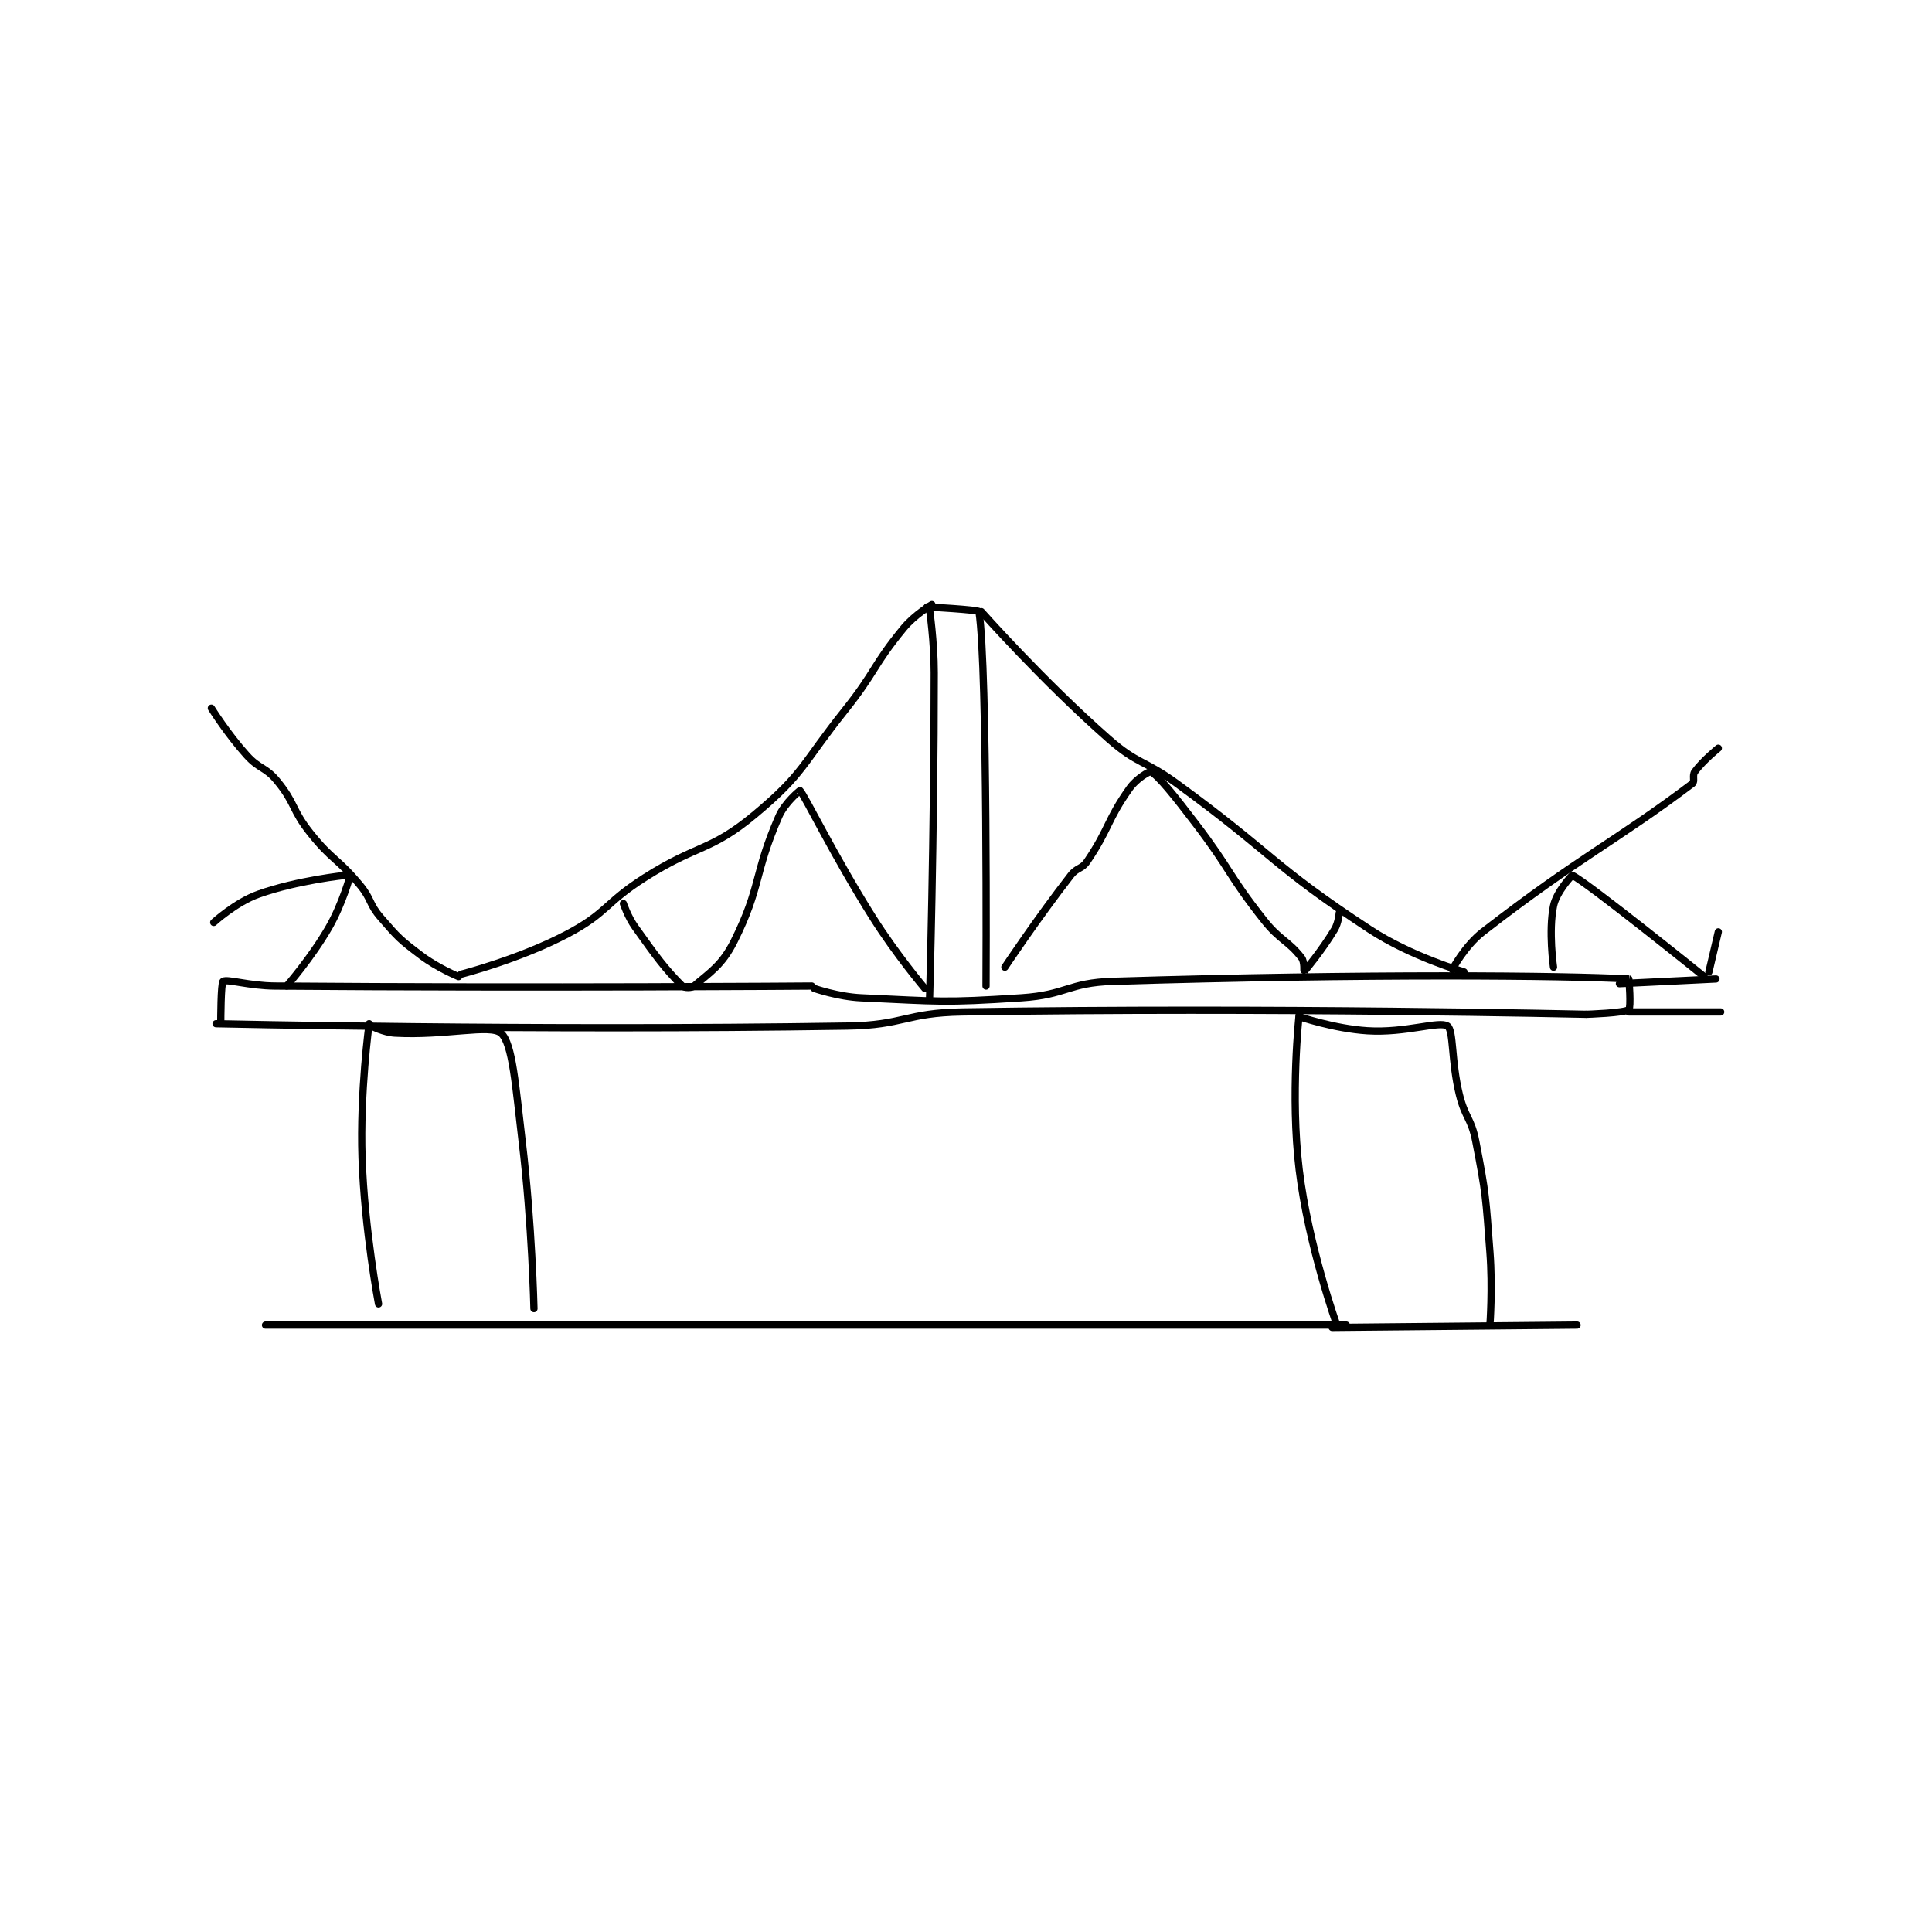<?xml version="1.0" encoding="utf-8"?>
<!DOCTYPE svg PUBLIC "-//W3C//DTD SVG 1.1//EN" "http://www.w3.org/Graphics/SVG/1.1/DTD/svg11.dtd">
<svg viewBox="0 0 800 800" preserveAspectRatio="xMinYMin meet" xmlns="http://www.w3.org/2000/svg" version="1.1">
<g fill="none" stroke="black" stroke-linecap="round" stroke-linejoin="round" stroke-width="3.077">
<g transform="translate(87.52,250.341) scale(0.975) translate(0,-57)">
<path id="0" d="M67 235 C67 235 63.058 263.967 64 292 C65.031 322.662 71 354 71 354 "/>
<path id="1" d="M68 236 C68 236 73.145 238.735 78 239 C99.497 240.173 118.368 235.055 123 239 C127.959 243.225 129.244 261.969 132 285 C136.191 320.028 137 356 137 356 "/>
<path id="2" d="M23 363 L482 363 "/>
<path id="3" d="M476 364 L580 363 "/>
<path id="4" d="M462 231 C462 231 458.168 265.387 462 297 C465.945 329.542 478 363 478 363 "/>
<path id="5" d="M462 232 C462 232 476.866 237.103 491 238 C507.294 239.035 521.594 233.642 525 236 C527.619 237.813 526.556 250.938 530 265 C532.474 275.103 535.047 274.933 537 285 C541.405 307.703 541.2 308.598 543 332 C544.176 347.285 543 363 543 363 "/>
<path id="6" d="M2 235 C2 235 137.094 238.096 270 236 C294.348 235.616 294.651 230.388 319 230 C450.417 227.907 584 231 584 231 "/>
<path id="7" d="M4 234 C4 234 4.006 217.648 5 217 C6.701 215.891 16.038 218.912 27 219 C140.525 219.908 255 219 255 219 "/>
<path id="8" d="M256 220 C256 220 266.125 223.551 276 224 C309.274 225.512 310.675 226.18 344 224 C363.337 222.735 363.702 217.598 383 217 C490.783 213.658 574.962 214.518 602 216 C602.088 216.005 602.985 228.179 602 229 C600.211 230.491 584 231 584 231 "/>
<path id="9" d="M305 59 C305 59 307 72.553 307 86 C307 155.229 305 225 305 225 "/>
<path id="10" d="M304 58 C304 58 325.874 59.187 326 60 C329.719 83.952 329 219 329 219 "/>
<path id="11" d="M306 57 C306 57 298.716 61.265 294 67 C280.813 83.038 282.333 85.281 269 102 C250.966 124.613 251.795 128.63 231 146 C211.652 162.161 206.697 158.53 184 173 C166.927 183.884 168.24 187.938 151 197 C130.615 207.715 106 214 106 214 "/>
<path id="12" d="M327 60 C327 60 352.985 89.36 381 114 C393.617 125.097 396.046 122.818 410 133 C451.421 163.226 450.183 167.579 492 195 C509.661 206.581 532 213 532 213 "/>
<path id="13" d="M337 211 C337 211 350.69 190.398 365 172 C367.695 168.536 369.649 169.48 372 166 C381.459 152.001 380.4 148.511 390 135 C392.937 130.867 398.436 127.698 399 128 C402.305 129.77 409.249 138.514 418 150 C433.137 169.867 431.685 171.601 447 191 C453.863 199.693 457.357 199.697 463 207 C464.347 208.744 463.974 213.023 464 213 C464.18 212.845 471.643 203.928 477 195 C478.702 192.162 479 188 479 188 "/>
<path id="14" d="M303 220 C303 220 290.84 205.596 281 190 C264.505 163.857 252.142 138.303 250 136 C249.932 135.927 243.587 141.088 241 147 C230.383 171.267 233.599 176.803 222 200 C216.897 210.207 211.645 213.261 205 219 C204.005 219.859 200.825 219.825 200 219 C192.576 211.576 189.085 206.72 180 194 C176.861 189.606 175 184 175 184 "/>
<path id="15" d="M105 215 C105 215 96.038 211.332 89 206 C80.018 199.196 79.381 198.517 72 190 C66.764 183.959 68.191 182.23 63 176 C53.462 164.555 51.25 165.628 42 154 C34.081 144.045 35.832 141.572 28 132 C22.935 125.809 20.514 127.105 15 121 C6.865 111.994 0 101 0 101 "/>
<path id="16" d="M527 212 C527 212 532.354 201.922 540 196 C581.49 163.866 596.595 157.484 629 133 C630.133 132.144 628.853 129.564 630 128 C633.468 123.271 640 118 640 118 "/>
<path id="17" d="M598 218 L639 216 "/>
<path id="18" d="M602 230 L641 230 "/>
<path id="19" d="M32 219 C32 219 42.577 206.921 50 194 C55.707 184.066 59 172 59 172 "/>
<path id="20" d="M57 172 C57 172 36.617 174.065 20 180 C10.292 183.467 1 192 1 192 "/>
<path id="21" d="M570 211 C570 211 567.807 195.693 570 185 C571.235 178.978 577.843 171.926 578 172 C584.28 174.944 634 215 634 215 "/>
<path id="22" d="M636 213 L640 196 "/>
</g>
</g>
</svg>
